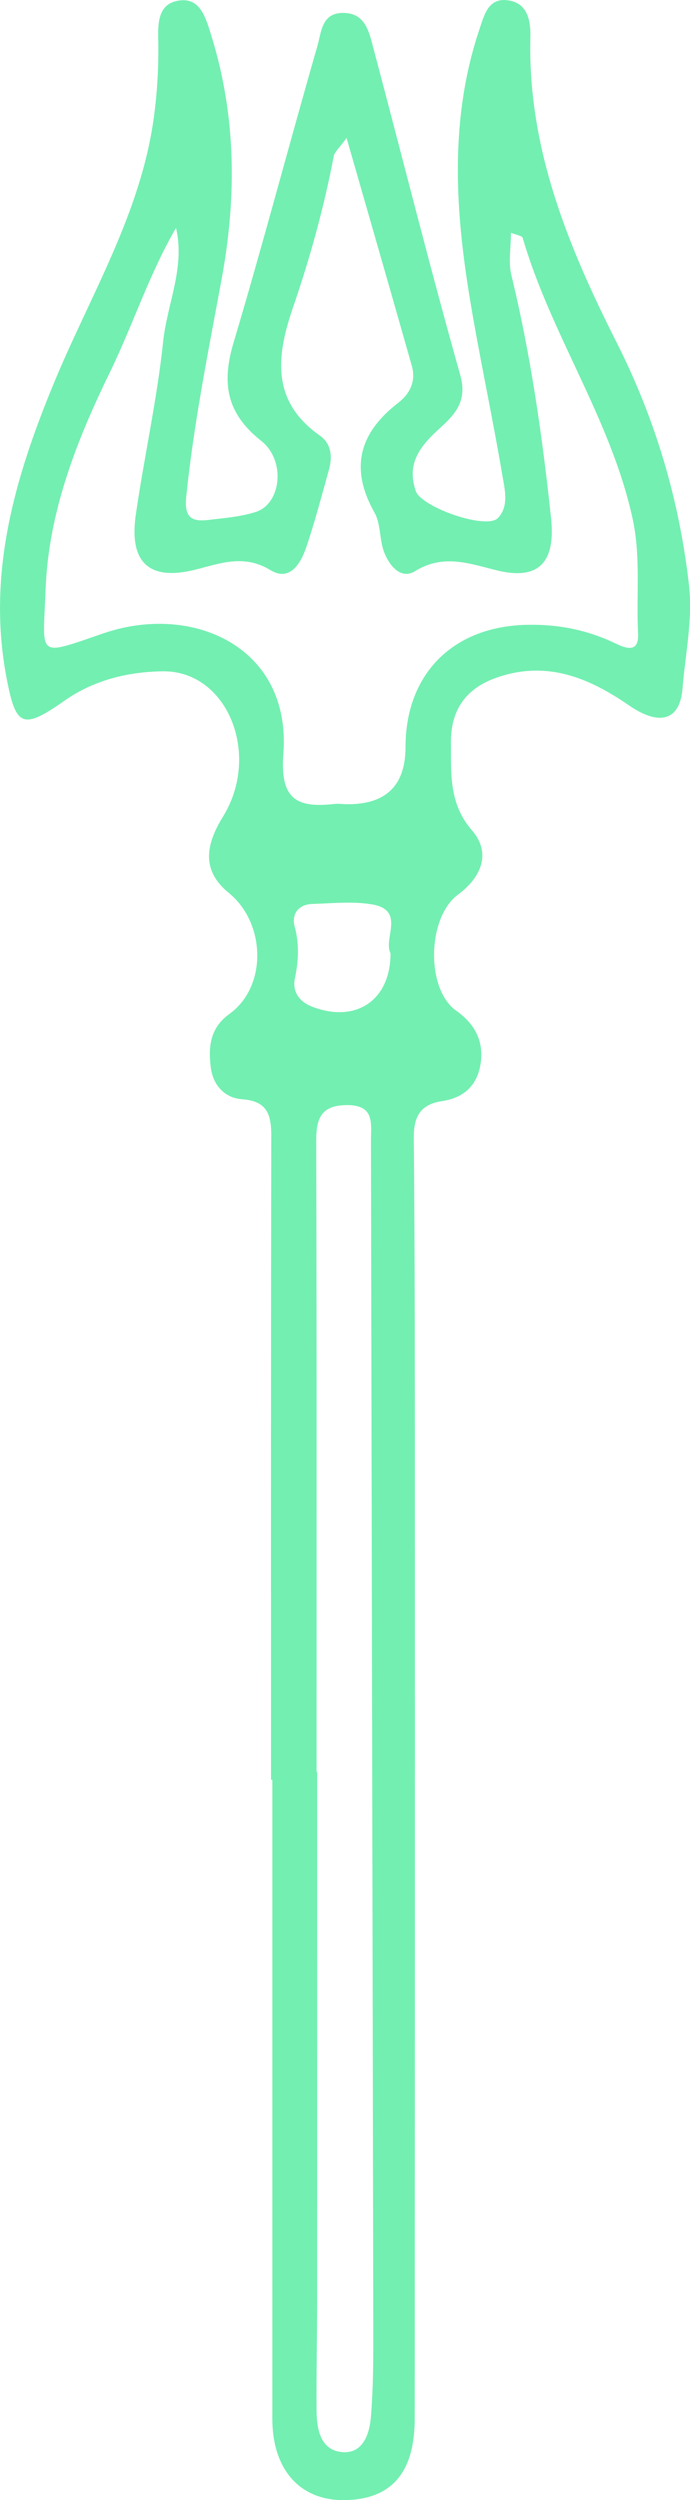 <svg xmlns="http://www.w3.org/2000/svg" width="298.33" height="1080" viewBox="0 0 298.33 1080"><g id="a"/><g id="b"><g id="c"><path id="d" d="M117.18 768.82c0-92.53-.08-185.07.12-277.6.02-9.3-1.37-15.55-12.54-16.35-7.7-.55-12.7-6.15-13.64-13.87-1.07-8.75-.37-16.91 8.07-22.99 16.43-11.84 15.76-39.25-.25-52.27-11.98-9.74-10-20.86-2.54-32.95 16.64-26.97 1.84-63.11-25.93-62.79-14.92.17-29.81 3.73-42.54 12.66-18.21 12.78-21.08 11.31-25.1-9.82-8.55-44.94 3.53-86.35 20.36-127.08 15.72-38.04 37.81-73.61 43.4-115.55 1.36-10.23 1.96-20.3 1.86-30.56-.07-7.34-1.09-17.14 7.73-19.18 10.24-2.37 12.7 6.89 15.22 15.02 10.76 34.72 10.98 69.62 4.41 105.19-5.76 31.17-12.05 62.29-15.29 93.92-.9 8.76 2.17 10.89 9.52 10.01 6.91-.83 14.03-1.35 20.59-3.47 10.93-3.53 13.12-22.18 2.26-30.74-15.03-11.85-17.13-24.92-11.9-42.41 12.71-42.56 23.97-85.55 36.28-128.23 1.61-5.59 1.74-14.01 10.72-14.18 10.05-.19 11.57 8.19 13.47 15.31 12.53 47.08 24.34 94.36 37.57 141.24 4.02 14.26-6.25 19.73-13.03 26.87-6.83 7.19-9.36 13.88-6.23 23.12 2.36 6.94 30.47 16.86 35.5 11.67 4.96-5.12 2.92-12.57 1.9-18.62-4.36-25.9-10.02-51.59-14.24-77.51-6.26-38.52-8.38-76.99 4.33-114.93 2.18-6.49 3.87-13.5 11.96-12.64 8.87.94 10.28 8.72 10.1 16.06-1.2 47.86 16.4 90.45 37.35 131.91 16.67 32.98 26.95 67.59 31.18 104.24 1.77 15.32-1.54 30.18-2.76 45.17-1.13 13.89-10.01 16.28-23.11 7.26-17.5-12.05-35.71-19.57-57.35-11.97-13.49 4.74-19.8 14.26-19.66 28.13.13 13.19-1.01 26.14 9.09 37.8 8.6 9.93 3.89 20.43-6.04 27.78-13.33 9.86-13.98 40.82-.74 50.16 8.27 5.83 12.24 13.64 10.37 23.73-1.67 9.02-7.57 13.97-16.53 15.31-9.11 1.37-12.28 6.41-12.2 15.72.46 52.43.45 104.87.46 157.31.03 132.05.0 264.09-.07 396.14-.01 23.42-10.15 34.93-30.39 35.17-19.26.23-31.17-13.2-31.17-35.21.0-91.99.0-183.98.0-275.97h-.55zM149.87 59.56c-3.25 4.51-5.21 6.05-5.56 7.89-4.24 22.16-10.21 43.82-17.55 65.14-7.13 20.71-9.88 40.57 11.54 55.57 4.92 3.45 5.52 9.1 3.94 14.7-3.18 11.34-6.13 22.78-9.95 33.91-2.35 6.86-7.16 14.52-15.3 9.55-11.44-6.99-21.55-3-32.41-.26-19.92 5.02-28.85-2.86-25.87-23.63 3.59-24.99 9.2-49.74 11.82-74.81 1.71-16.32 9.61-32.08 5.57-49.16-11.7 20.16-18.67 42.06-28.72 62.66-14.35 29.4-26.43 60.26-27.66 93.5-1.09 29.56-4.39 29.04 25.13 18.93 38.4-13.14 81.24 5.89 77.67 52.18-1.52 19.71 5.99 23.41 22.21 21.55 1.59-.18 3.24.09 4.86.12q25.71.45 25.74-24.66c.03-31.76 20.62-52 52.04-52.82 13.9-.36 26.6 2.18 38.9 8.1 4.95 2.39 10.03 3.79 9.61-4.4-.85-16.61 1.27-33.1-2.43-49.89-9.47-42.95-35.32-79.24-47.46-120.99-.27-.92-2.69-1.21-5.08-2.18.0 6.57-1.16 12.73.19 18.28 8.38 34.55 13.39 69.57 17.15 104.89 2.03 19.06-5.18 27.09-23.24 22.7-11.86-2.88-23.2-7.34-35.57.31-6.13 3.8-11.18-2.47-13.36-8.21-2.07-5.44-1.39-12.16-4.15-17.06-10.85-19.27-6.57-34.51 10.35-47.54 4.99-3.84 7.63-9.36 5.8-15.8-9.01-31.8-18.19-63.56-28.24-98.55zm-13 705.89h.28c0 75.75.02 151.5-.02 227.24.0 16.2-.38 32.39-.26 48.59.06 7.75 1.55 16.62 10.24 17.89 9.51 1.38 12.6-7.25 13.25-15.04.97-11.67 1.06-23.43 1.04-35.15-.3-172.02-.69-344.03-1.01-516.05-.01-7.59 1.74-15.58-10.36-15.54-11.04.03-13.34 5.56-13.31 15.4.25 90.89.15 181.77.15 272.66zm31.99-353.68c-3.34-6.01 6.64-18.57-7.92-21.07-8.39-1.44-17.23-.46-25.86-.21-6.13.18-9.11 4.49-7.68 9.76 2.06 7.61 1.68 14.77.12 22.3-1.28 6.18 2.16 10.36 7.79 12.46 18.64 6.96 33.54-2.85 33.55-23.24z" fill="#73efb1"/></g></g></svg>